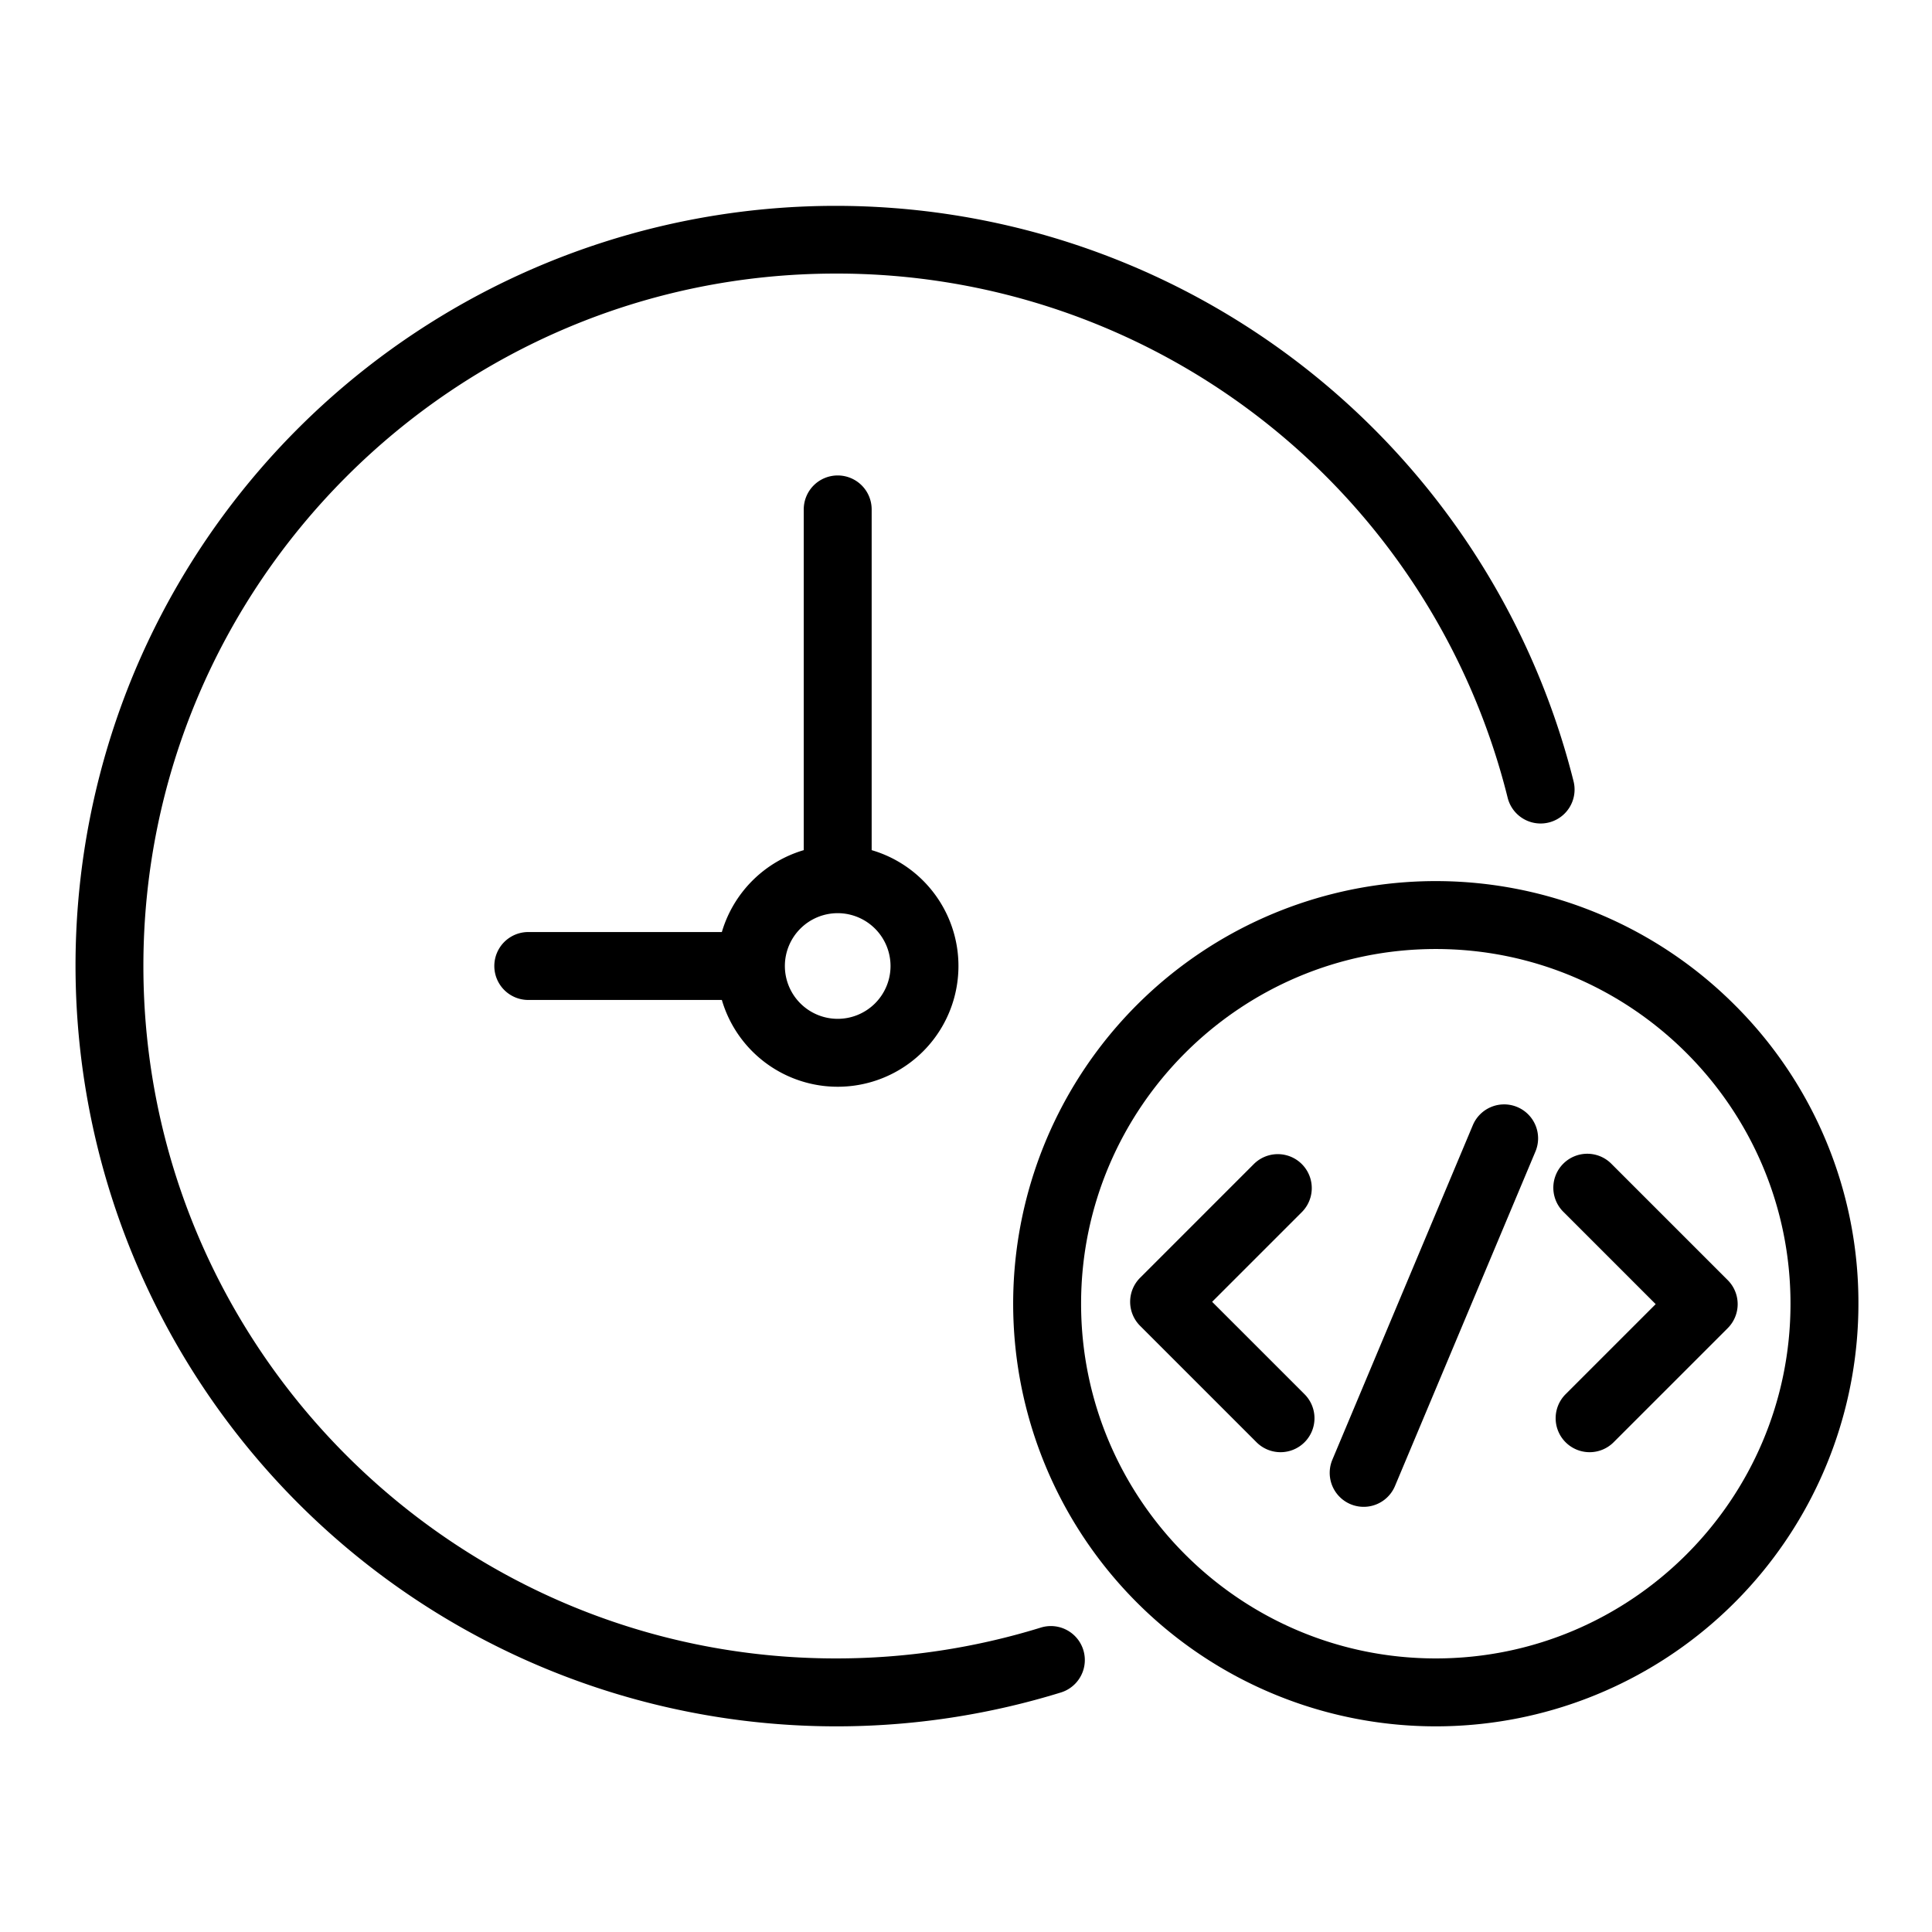 <svg id="Layer_1" data-name="Layer 1" xmlns="http://www.w3.org/2000/svg" viewBox="0 0 1024 1024">
  <title>PRECODE</title>
  <g>
    <path d="M551.657,862.654A367.025,367.025,0,0,1,443,879C240.636,879,76,714.364,76,512S240.636,145,443,145A366.285,366.285,0,0,1,799.106,422.885a18,18,0,0,0,34.93-8.711A403.187,403.187,0,0,0,71.677,355.128,403.278,403.278,0,0,0,562.304,897.045a18,18,0,1,0-10.646-34.391Z"/>
    <path d="M444,252a18,18,0,0,0-18,18V450.594A64.245,64.245,0,0,0,382.594,494H280a18,18,0,0,0,0,36H382.594A63.994,63.994,0,1,0,462,450.594V270A18,18,0,0,0,444,252Zm28,260a28,28,0,1,1-28-28A28.031,28.031,0,0,1,472,512Z"/>
    <path d="M919.392,532.608A223.999,223.999,0,1,0,985,691,222.535,222.535,0,0,0,919.392,532.608ZM761,879c-103.664,0-188-84.336-188-188s84.336-188,188-188,188,84.336,188,188S864.664,879,761,879Z"/>
    <path d="M804.192,586.753a18.002,18.002,0,0,0-23.565,9.628L706.18,773.682a18,18,0,1,0,33.193,13.938L813.82,610.318A18.001,18.001,0,0,0,804.192,586.753Z"/>
    <path d="M642.456,689.988l47.641-47.642a18,18,0,0,0-25.455-25.455l-60.369,60.369a17.997,17.997,0,0,0,0,25.455l61.6,61.601a18,18,0,1,0,25.455-25.455Z"/>
    <path d="M915.727,678.492,854.127,616.892a18,18,0,1,0-25.455,25.455l48.872,48.873-47.641,47.642a18,18,0,1,0,25.455,25.455l60.369-60.369A17.997,17.997,0,0,0,915.727,678.492Z"/>
  </g>
</svg>
